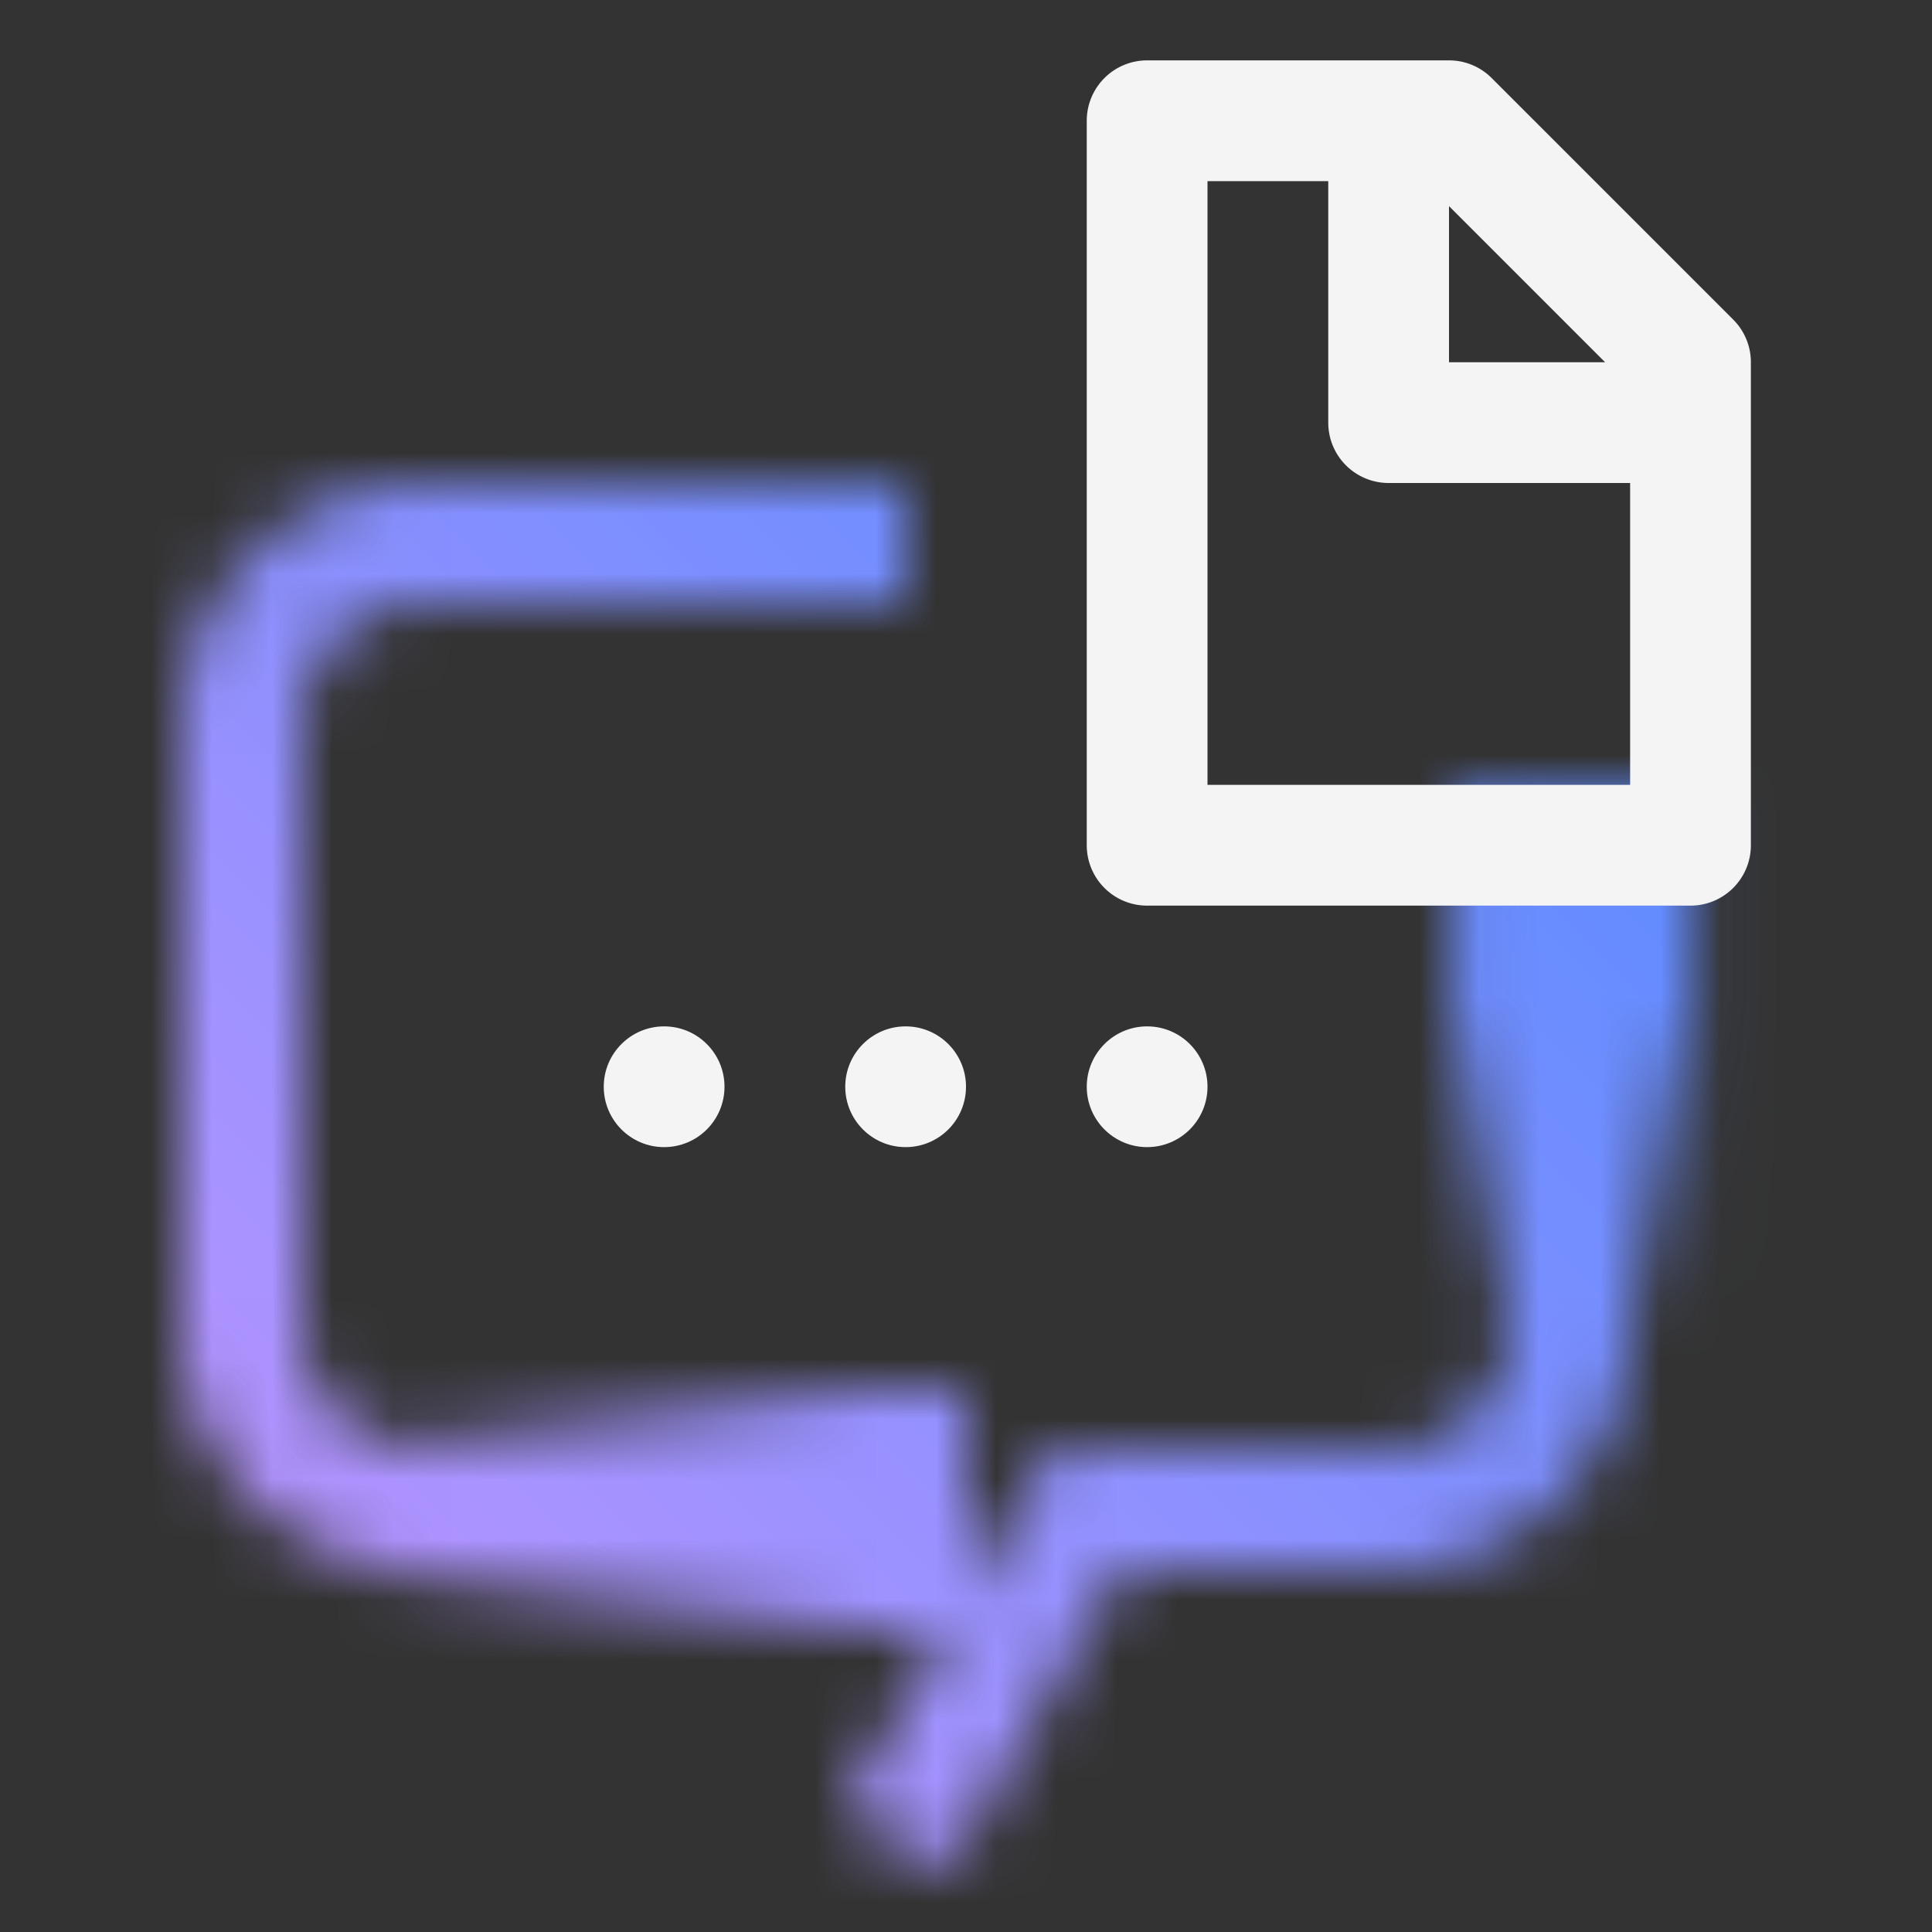 <svg id="ContentAssistant" xmlns="http://www.w3.org/2000/svg" viewBox="0 0 32 32"><rect x="0" y="0" width="32" height="32" fill="#333333" stroke="none"/><defs><linearGradient id="e57mv93h7a" x1="-147.903" y1="-24.5" x2="-137.903" y2="-24.5" gradientTransform="translate(153.903 49.5)" gradientUnits="userSpaceOnUse"><stop offset="0" stop-opacity="0"/><stop offset=".83"/></linearGradient><linearGradient id="alf5rhedxb" x1="37.5" y1="-607.447" x2="46.5" y2="-607.447" gradientTransform="translate(-15.947 624.947)" gradientUnits="userSpaceOnUse"><stop offset="0" stop-opacity="0"/><stop offset=".6"/></linearGradient><linearGradient id="cp0scpnlyd" x1="0" y1="32" x2="32" y2="0" gradientUnits="userSpaceOnUse"><stop offset=".1" stop-color="#be95ff"/><stop offset=".9" stop-color="#4589ff"/></linearGradient><mask id="mfgaewxdtc" x="0" y="0" width="32" height="32" maskUnits="userSpaceOnUse"><path d="M15 26H7.005A4.01 4.01 0 0 1 3 21.995v-9.993a4.005 4.005 0 0 1 4.001-4.001H15v2H7.001A2.003 2.003 0 0 0 5 12.002v9.993C5 23.101 5.899 24 7.005 24H15v2z" style="fill:#fff"/><path style="fill:url(#e57mv93h7a)" d="M6 23h10v4H6z" id="Gradients__x28_black_x29_"/><path d="m15.69 31-1.732-1 3.465-6h5.572A2.007 2.007 0 0 0 25 21.995v-8.992h2v8.992A4.01 4.01 0 0 1 22.995 26h-4.417l-2.887 5z" style="fill:#fff"/><path transform="rotate(-90 26.053 17.5)" style="fill:url(#alf5rhedxb)" d="M21.553 15.5h9v4h-9z"/></mask></defs><g style="mask:url(#mfgaewxdtc)"><path style="fill:url(#cp0scpnlyd)" d="M0 0h32v32H0z"/></g><circle cx="11" cy="18" r="1" style="fill:#f4f4f4"/><circle cx="15" cy="18" r="1" style="fill:#f4f4f4"/><circle cx="19" cy="18" r="1" style="fill:#f4f4f4"/><path d="m28.707 5.293-4-4A.997.997 0 0 0 24 1h-5a1 1 0 0 0-1 1v12a1 1 0 0 0 1 1h9a1 1 0 0 0 1-1V6a.997.997 0 0 0-.293-.707zM26.586 6H24V3.414L26.586 6zM20 13V3h2v4a1 1 0 0 0 1 1h4v5h-7z" style="fill:#f4f4f4"/></svg>